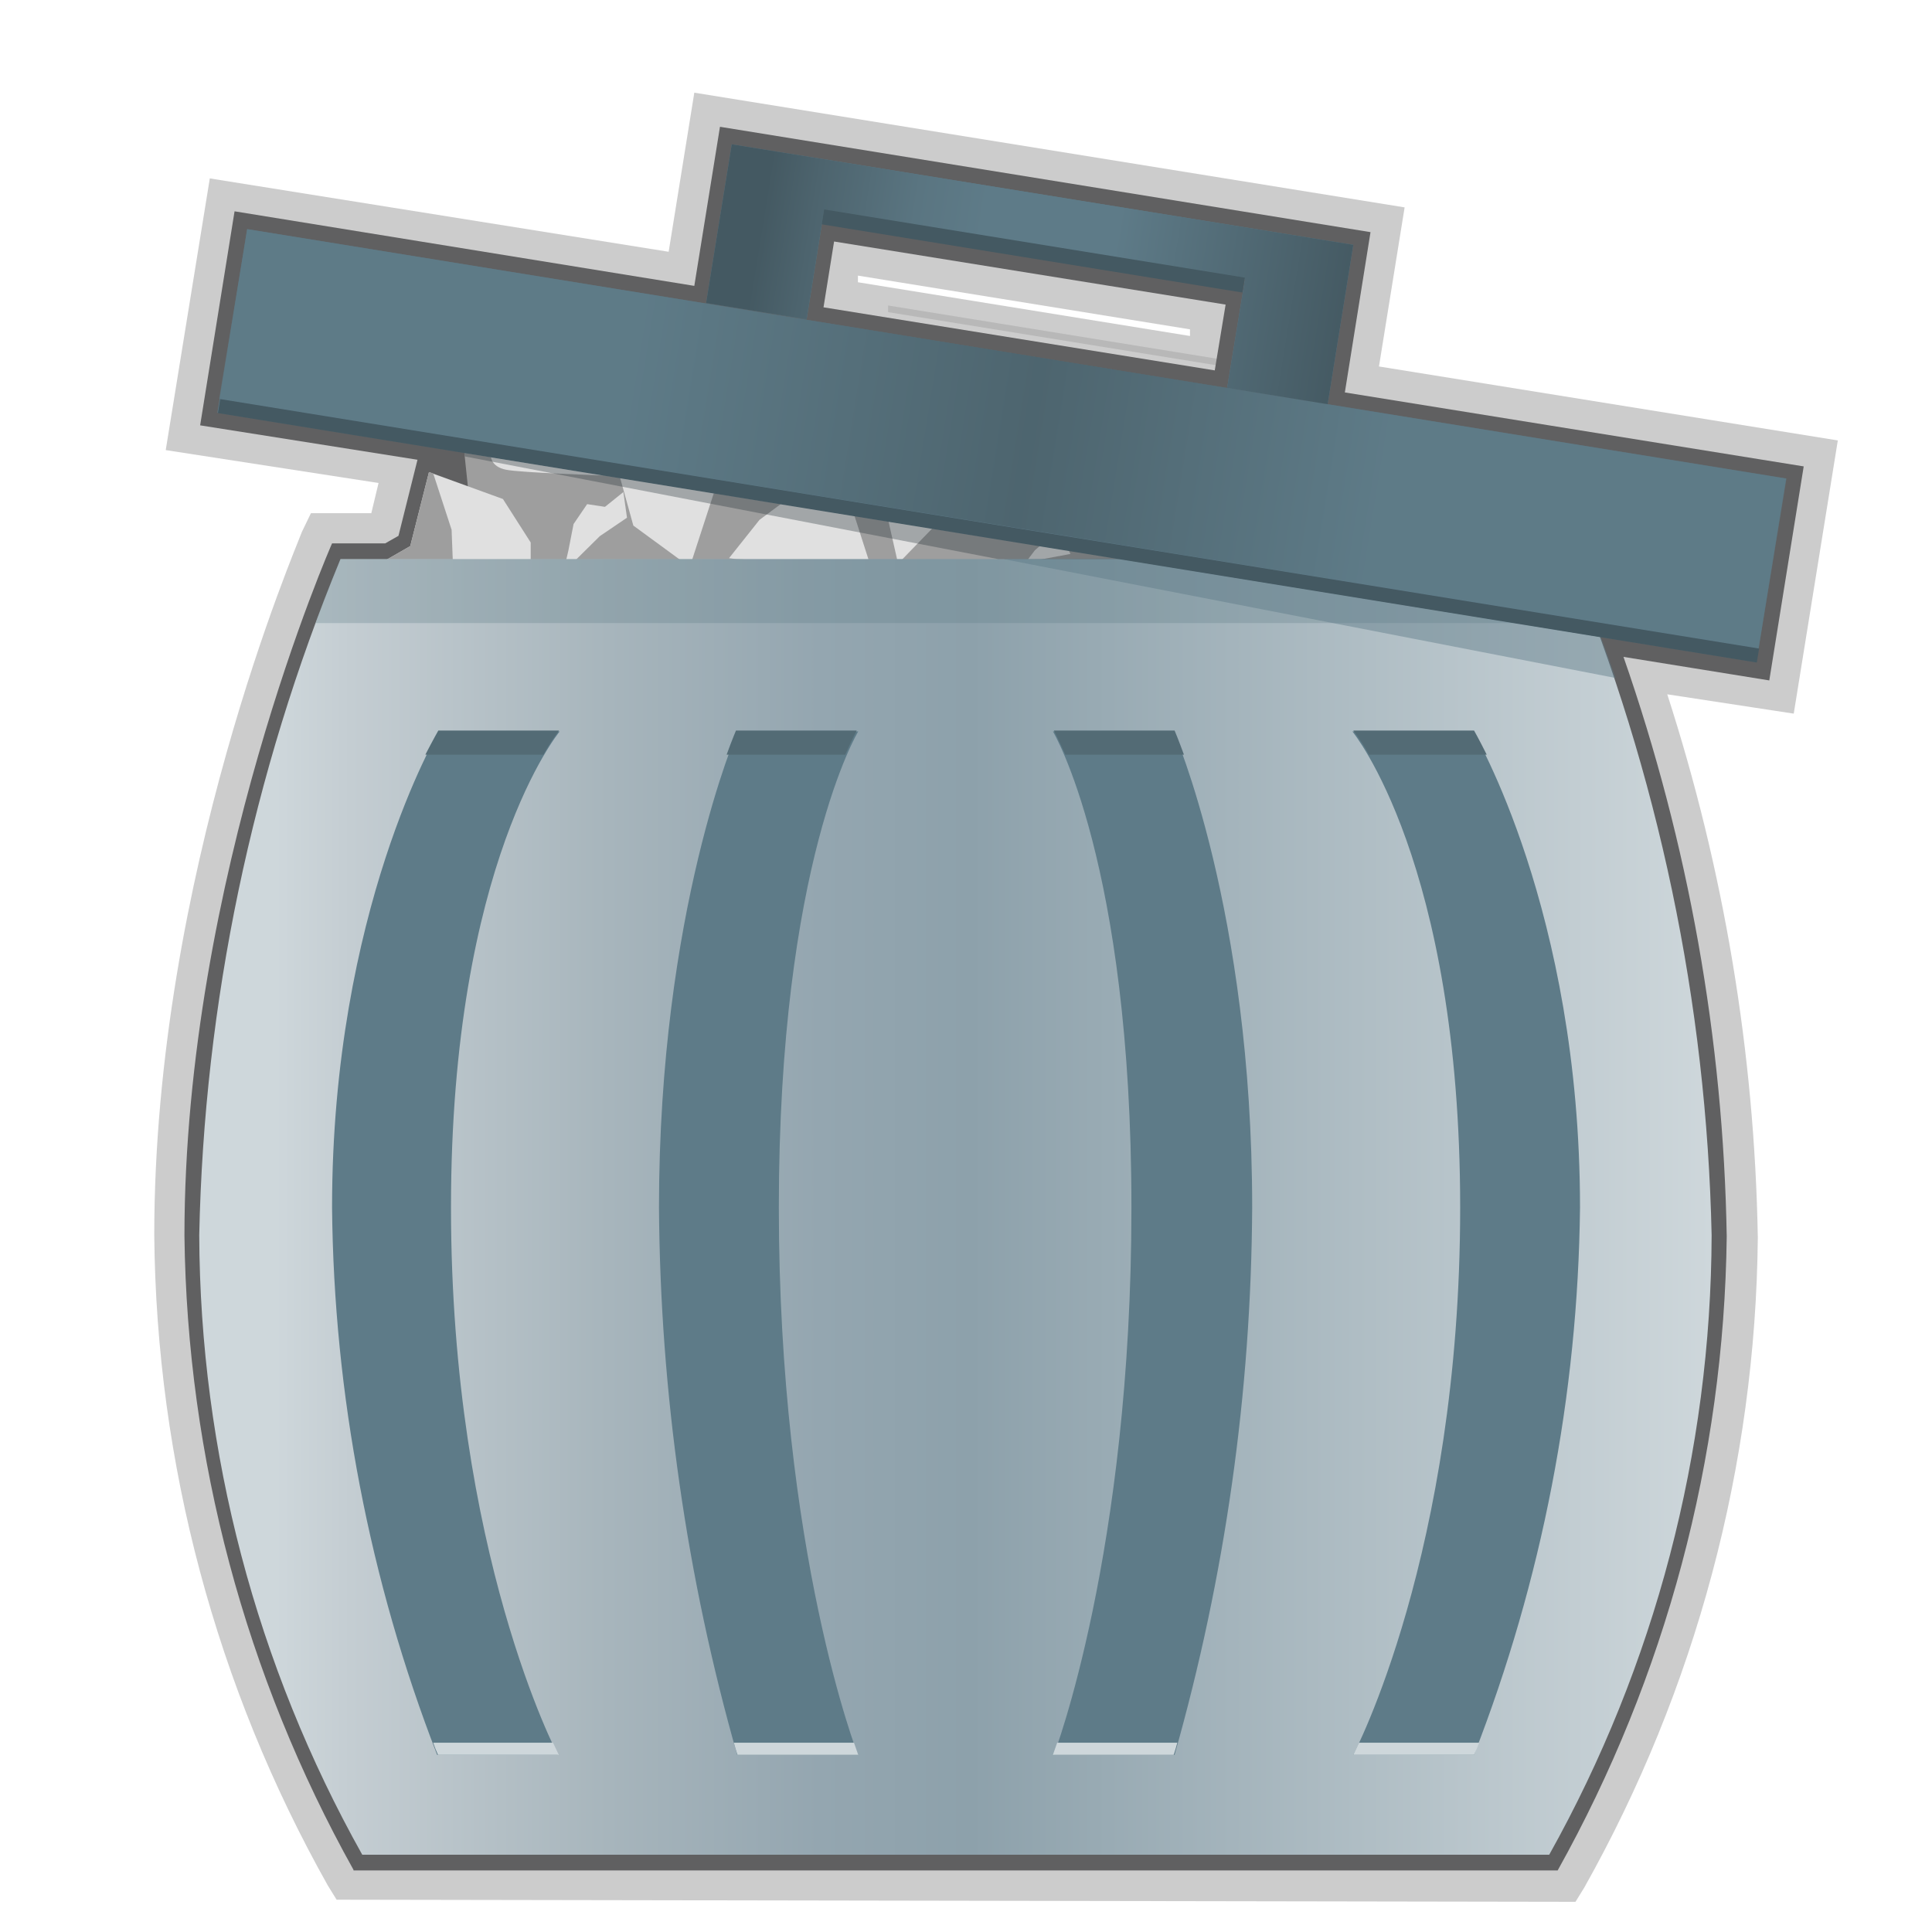 <?xml version="1.0" encoding="iso-8859-1"?>
<!-- Generator: Adobe Illustrator 21.0.0, SVG Export Plug-In . SVG Version: 6.00 Build 0)  -->
<svg version="1.1" id="&#x5176;&#x4ED6;" xmlns="http://www.w3.org/2000/svg" xmlns:xlink="http://www.w3.org/1999/xlink" x="0px"
	 y="0px" viewBox="0 0 64 64" style="enable-background:new 0 0 64 64;" xml:space="preserve">
<title>画板 21</title>
<g id="&#x5783;&#x573E;&#x6876;-&#x6EE1;">
	<g id="_64">
		<path style="opacity:0.1;enable-background:new    ;" d="M40.42,12.12V11.9l-11-1.78v0.22L40.42,12.12z"/>
		<path style="opacity:0.2;enable-background:new    ;" d="M11.15,62.93l-0.29-0.47c-3.701-6.581-5.679-13.99-5.75-21.54
			C5.11,29,9.84,18.08,10,17.62L10.3,17h2l0.24-1l-7.05-1.09l1.46-9l15.2,2.43L23,3.07l23.53,3.8l-0.85,5.27l15.2,2.45l-1.46,9.05
			L55.23,23c1.882,5.819,2.893,11.885,3,18c-0.074,7.546-2.052,14.952-5.75,21.53L52.19,63L11.15,62.93z M39.42,11.13v-0.22
			l-11-1.78v0.22L39.42,11.13z"/>
		<path style="fill:#606061;" d="M11.71,61.94c-3.585-6.425-5.51-13.643-5.6-21C6.11,29.08,11,18,11,18h1.76l0.44-0.25l0.63-2.52
			l-7.2-1.14L7.77,7L23,9.47l0.85-5.27L45.4,7.69L44.55,13l15.2,2.45l-1.14,7.09l-4.83-0.78c2.154,6.177,3.309,12.659,3.42,19.2
			c-0.09,7.357-2.015,14.575-5.6,21H11.71V61.94z M40.24,12.27l0.36-2.18L27.63,8l-0.35,2.18L40.24,12.27z"/>
		<polygon style="fill:#9E9E9E;" points="40.58,19.04 22.66,10.51 15.32,14.41 15.81,19.08 18.05,21.47 29.32,20.26 		"/>
		<polygon style="fill:#E0E0E0;" points="25.07,15.38 23.72,16.11 22.85,18.78 20.98,17.41 20.49,15.64 20.61,14.72 22.82,15.05 		
			"/>
		<polygon style="fill:#E0E0E0;" points="29.65,16.25 29.53,16.23 29.41,17.17 29.72,18.54 29.72,18.54 29.81,18.61 31.8,16.56 		
			"/>
		<polygon style="fill:#E0E0E0;" points="34.06,18.61 33.97,18.64 34.28,18.23 35.01,17.6 35.01,17.6 35.08,17.57 35.46,18.35 		"/>
		<polygon style="fill:#E0E0E0;" points="24.38,18.52 24.15,18.49 25.16,17.22 27.52,15.47 27.52,15.47 27.78,15.45 28.84,18.75 		
			"/>
		<polygon style="fill:#E0E0E0;" points="12.11,18.94 13.59,18.09 14.21,15.64 16.66,16.53 17.58,17.97 17.58,18.78 14.84,18.87 		
			"/>
		<polygon style="fill:#9E9E9E;" points="14.84,18.87 15.01,18.85 14.96,17.55 14.35,15.68 14.35,15.68 14.21,15.64 13.59,18.09 
			12.11,18.94 		"/>
		<polygon style="fill:#E0E0E0;" points="20.65,16.3 20.04,16.79 19.45,16.7 19,17.36 18.83,18.23 18.67,18.92 19.05,18.57 
			19.87,17.76 20.77,17.15 		"/>
		<path style="fill:#E0E0E0;" d="M15.74,14.05l0.52,1.06c0,0,0,0.35,0.5,0.45s3.21,0.19,3.21,0.19l0.59-1.13L15.74,14.05z"/>
		
			<linearGradient id="SVGID_1_" gradientUnits="userSpaceOnUse" x1="-2195.8" y1="1218.03" x2="-2145.7" y2="1218.03" gradientTransform="matrix(1 0 0 -1 2202.4 1258.01)">
			<stop  offset="0.05" style="stop-color:#CED7DB"/>
			<stop  offset="0.1" style="stop-color:#C4CDD2"/>
			<stop  offset="0.27" style="stop-color:#A7B5BC"/>
			<stop  offset="0.41" style="stop-color:#94A6B0"/>
			<stop  offset="0.51" style="stop-color:#8DA1AB"/>
			<stop  offset="1" style="stop-color:#CED7DB"/>
		</linearGradient>
		<path style="fill:url(#SVGID_1_);" d="M52,18.52H11.28c-2.933,7.113-4.52,14.708-4.68,22.4c0.029,7.187,1.887,14.249,5.4,20.52
			h39.32c3.506-6.273,5.357-13.334,5.38-20.52C56.533,33.227,54.94,25.631,52,18.52z"/>
		<path style="opacity:0.3;fill:#5E7B88;enable-background:new    ;" d="M10.45,20.64h42.43c-0.47-1.25-0.78-2-0.83-2.12H11.28
			C11.23,18.63,10.9,19.39,10.45,20.64z"/>
		<path style="opacity:0.45;fill:#5E7B88;enable-background:new    ;" d="M33.24,18.52l20.28,3.94c-0.347-0.973-0.63-1.75-0.85-2.33
			L37.2,18.5L33.24,18.52z"/>
		<polygon style="opacity:0.33;fill:#263137;enable-background:new    ;" points="15.4,15.12 33.06,18.52 37.13,18.52 15.38,15 		
			"/>
		
			<rect x="30.102" y="-11.069" transform="matrix(0.16 -0.987 0.987 0.16 13.31 45.152)" style="fill:#5E7B88;" width="6.16" height="51.65"/>
		
			<linearGradient id="SVGID_2_" gradientUnits="userSpaceOnUse" x1="-2095.664" y1="1610.076" x2="-2043.99" y2="1610.076" gradientTransform="matrix(0.987 0.16 0.16 -0.987 1818.894 1934.803)">
			<stop  offset="0.05" style="stop-color:#5E7B88"/>
			<stop  offset="0.25" style="stop-color:#5E7B88"/>
			<stop  offset="0.51" style="stop-color:#445962"/>
			<stop  offset="0.74" style="stop-color:#5E7B88"/>
			<stop  offset="1" style="stop-color:#5E7B88"/>
		</linearGradient>
		<polygon style="opacity:0.65;fill:url(#SVGID_2_);enable-background:new    ;" points="58.26,21.47 7.26,13.21 8.19,7.59 
			59.18,15.85 		"/>
		<polygon style="fill:#5E7B88;" points="24.24,4.78 23.39,10.04 26.72,10.58 27.29,7.02 41.24,9.26 40.65,12.85 43.98,13.39 
			44.83,8.11 		"/>
		
			<linearGradient id="SVGID_3_" gradientUnits="userSpaceOnUse" x1="-2080.254" y1="1615.595" x2="-2059.391" y2="1615.595" gradientTransform="matrix(0.987 0.16 0.16 -0.987 1818.894 1934.803)">
			<stop  offset="0.05" style="stop-color:#445962"/>
			<stop  offset="0.13" style="stop-color:#4D646E"/>
			<stop  offset="0.29" style="stop-color:#5A7581"/>
			<stop  offset="0.4" style="stop-color:#5E7B88"/>
			<stop  offset="0.61" style="stop-color:#5E7B88"/>
			<stop  offset="1" style="stop-color:#445962"/>
		</linearGradient>
		<polygon style="fill:url(#SVGID_3_);" points="24.24,4.78 23.39,10.04 26.72,10.58 27.29,7.02 41.24,9.26 40.65,12.85 
			43.98,13.39 44.83,8.11 		"/>
		
			<rect x="33.976" y="1.249" transform="matrix(0.16 -0.987 0.987 0.16 20.552 40.766)" style="fill:#445962;" width="0.5" height="14.12"/>
		
			<rect x="32.509" y="-8.247" transform="matrix(0.16 -0.987 0.987 0.16 10.157 47.09)" style="fill:#445962;" width="0.47" height="51.65"/>
		<path style="fill:#5E7B88;" d="M18.48,58.13h-4C12.237,52.346,11.058,46.204,11,40c0-9.85,3.54-15.77,3.54-15.77h4
			c0,0-3.6,4.32-3.6,15.77S18.48,58.13,18.48,58.13z"/>
		<path style="fill:#CED7DB;" d="M14.35,57.73c0.046,0.136,0.099,0.27,0.16,0.4h4l-0.19-0.4H14.35z"/>
		<path style="fill:#536B75;" d="M18,25c0.153-0.279,0.327-0.547,0.52-0.8h-4c0,0-0.16,0.28-0.43,0.8H18z"/>
		<path style="fill:#5E7B88;" d="M28.42,58.13h-4c-1.68-5.898-2.551-11.997-2.59-18.13c0-9.85,2.6-15.77,2.6-15.77h4
			c0,0-2.63,4.32-2.63,15.77S28.42,58.13,28.42,58.13z"/>
		<path style="fill:#CED7DB;" d="M24.31,57.73c0.07,0.26,0.12,0.4,0.12,0.4h4l-0.14-0.4H24.31z"/>
		<path style="fill:#536B75;" d="M28,25c0.24-0.54,0.38-0.8,0.38-0.8h-4c0,0-0.12,0.28-0.31,0.8H28z"/>
		<path style="fill:#5E7B88;" d="M44.83,58.13h4c2.253-5.782,3.442-11.925,3.51-18.13c0-9.85-3.54-15.77-3.54-15.77h-4
			c0,0,3.57,4.32,3.57,15.77S44.83,58.13,44.83,58.13z"/>
		<path style="fill:#CED7DB;" d="M49,57.73c-0.049,0.137-0.106,0.27-0.17,0.4h-4l0.19-0.4H49z"/>
		<path style="fill:#536B75;" d="M45.35,25c-0.153-0.279-0.327-0.547-0.52-0.8h4c0,0,0.16,0.28,0.42,0.8H45.35z"/>
		<path style="fill:#5E7B88;" d="M34.91,58.13h4c1.673-5.899,2.538-11.998,2.57-18.13c0-9.85-2.6-15.77-2.6-15.77h-4
			c0,0,2.6,4.32,2.6,15.77S34.91,58.13,34.91,58.13z"/>
		<path style="fill:#CED7DB;" d="M39,57.73c-0.07,0.26-0.12,0.4-0.12,0.4h-4l0.14-0.4H39z"/>
		<path style="fill:#536B75;" d="M35.29,25c-0.24-0.54-0.38-0.8-0.38-0.8h4c0,0,0.12,0.28,0.31,0.8H35.29z"/>
	</g>
</g>
</svg>
